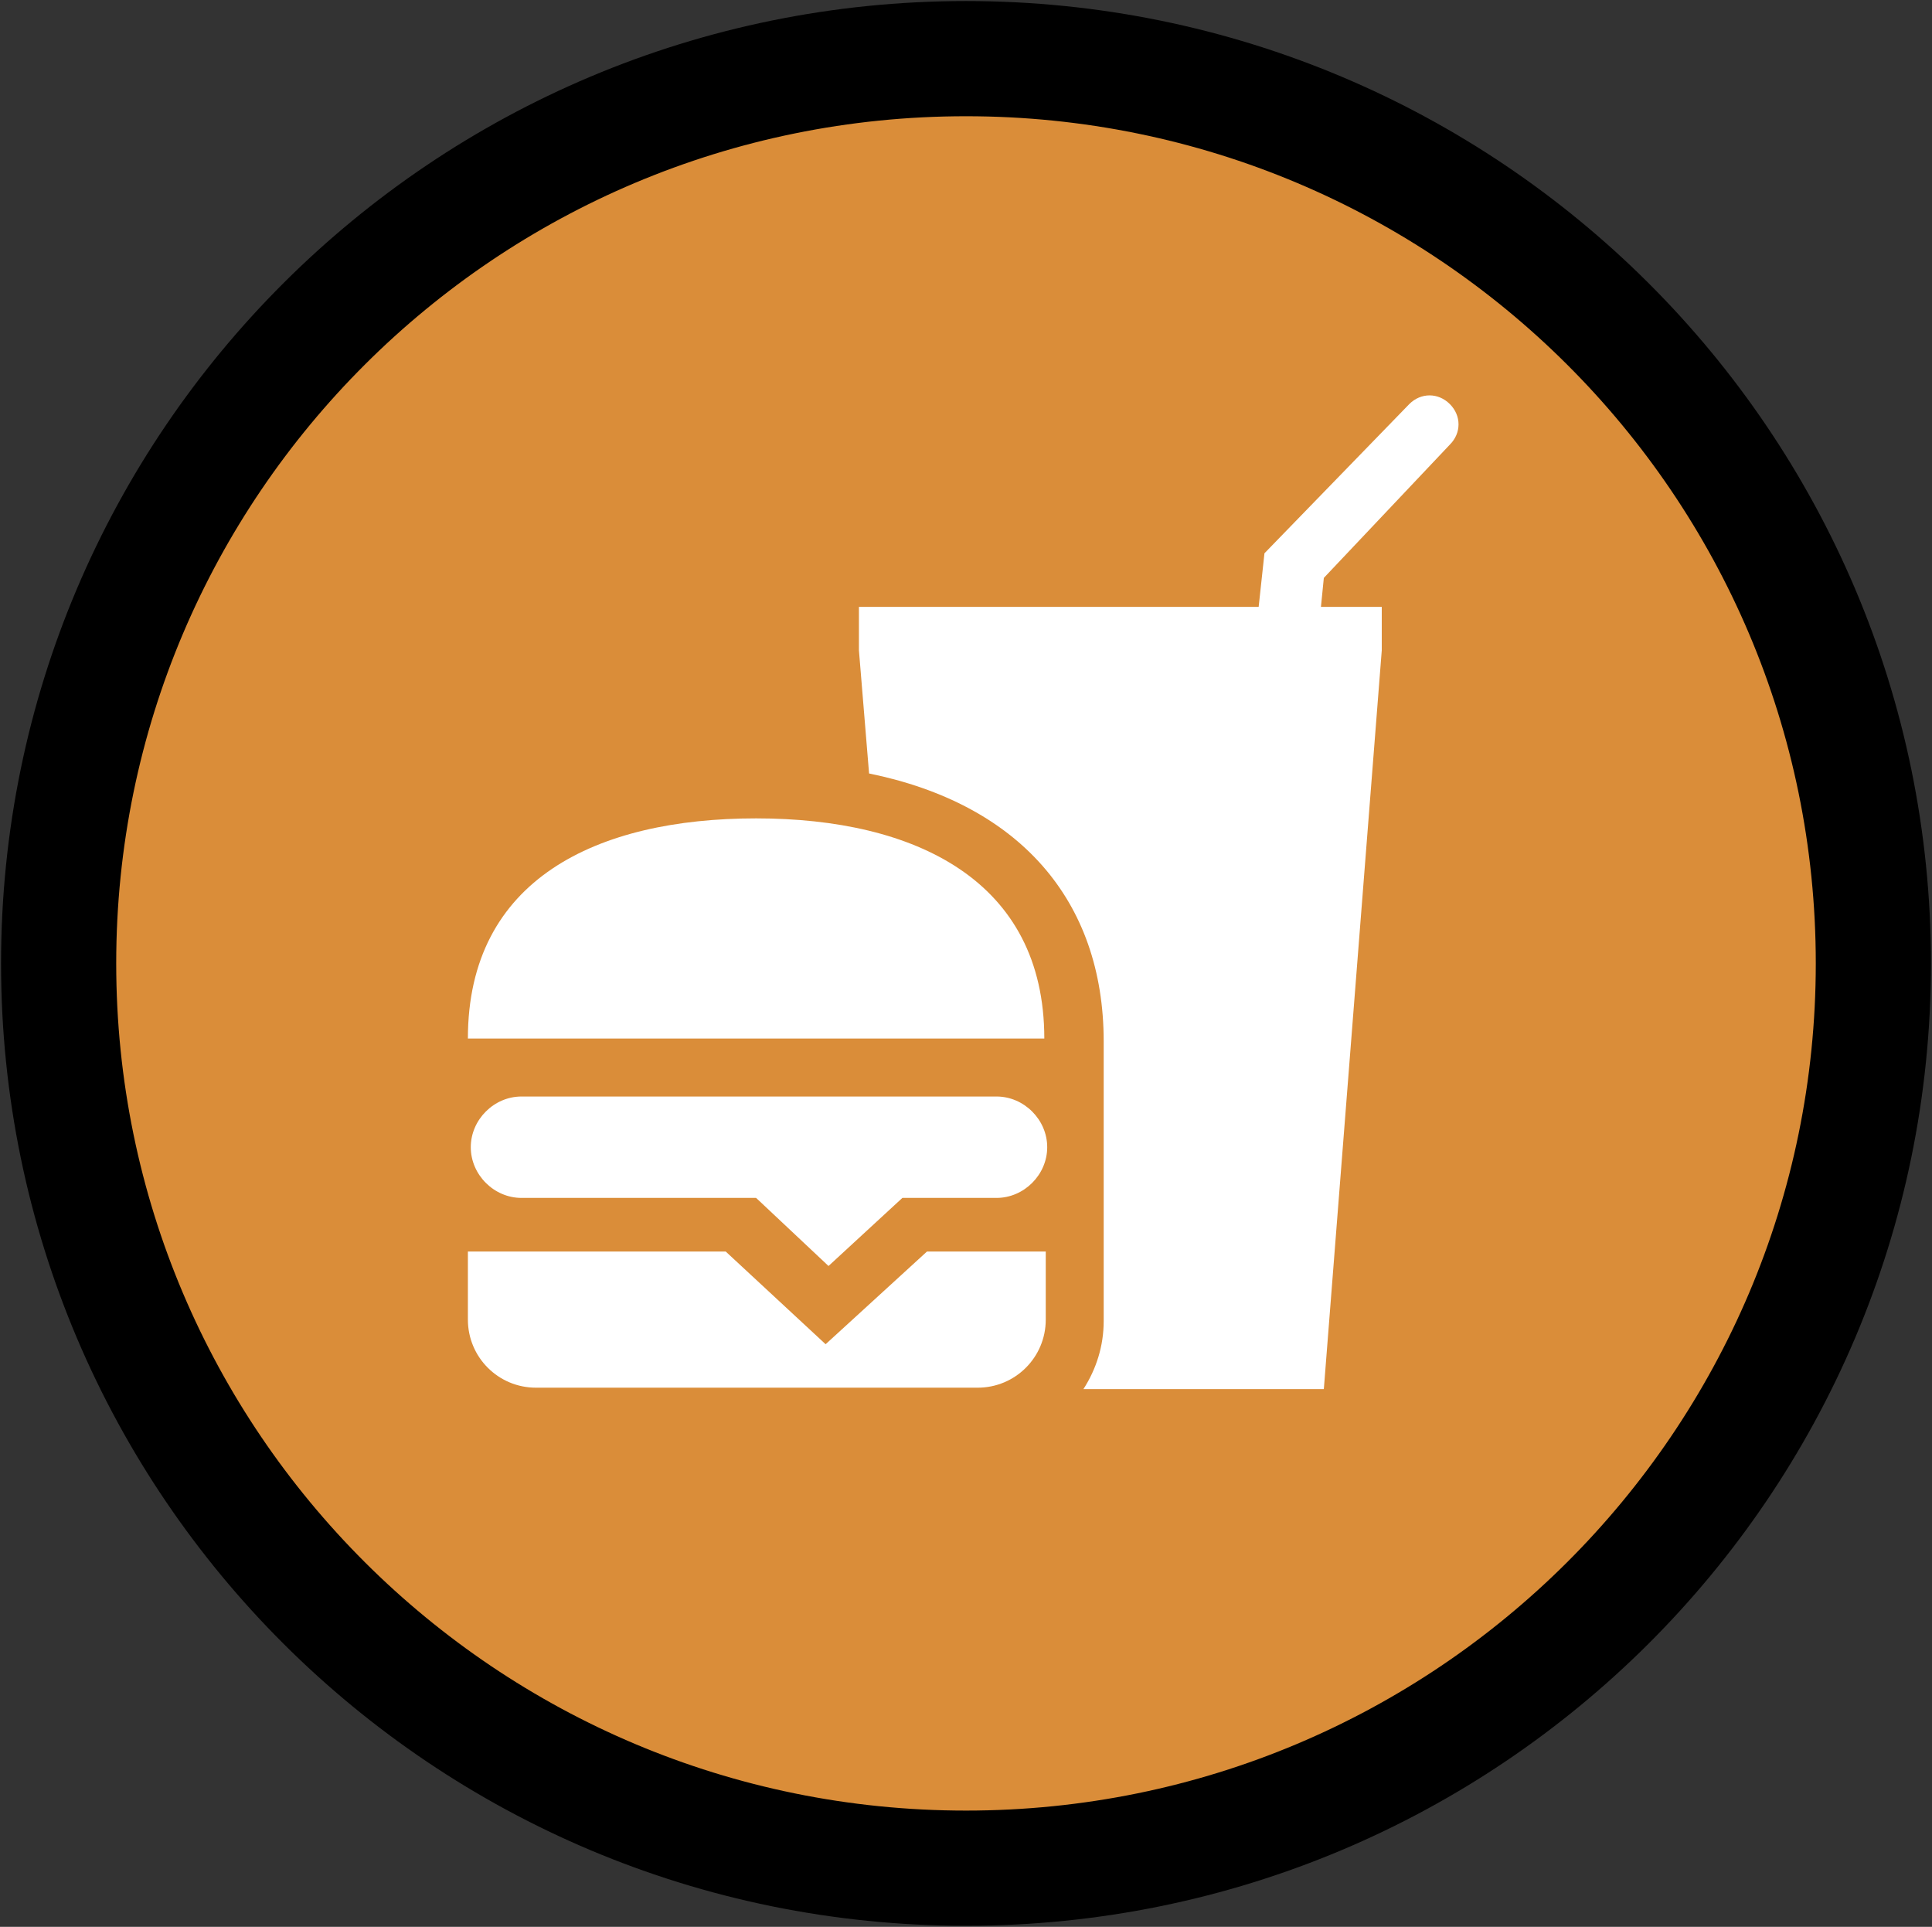 <svg width="346" height="345" xmlns="http://www.w3.org/2000/svg" xmlns:xlink="http://www.w3.org/1999/xlink" xml:space="preserve" overflow="hidden"><rect width="100%" height="100%" fill="#333333" stroke="none"/><g transform="translate(-2686 -856)"><path d="M2696.5 1028.5C2696.5 939.03 2769.25 866.5 2859 866.5 2948.75 866.5 3021.5 939.03 3021.5 1028.5 3021.5 1117.97 2948.75 1190.5 2859 1190.5 2769.25 1190.5 2696.5 1117.97 2696.5 1028.5Z" stroke="#000000" stroke-width="20.625" stroke-miterlimit="8" fill="#DA8D39" fill-rule="evenodd"/><g><g><g><path d="M130.466 161.331 45.391 161.331C40.462 161.331 36.312 165.481 36.312 170.409 36.312 175.337 40.462 179.487 45.391 179.487L87.409 179.487 100.378 191.678 113.606 179.487 130.466 179.487C135.394 179.487 139.544 175.337 139.544 170.409 139.544 165.481 135.394 161.331 130.466 161.331Z" fill="#FFFFFF" transform="matrix(1 0 0 1 2734 891)"/><path d="M99.859 205.684 81.963 189.084 35.794 189.084 35.794 201.275C35.794 208.019 41.241 213.466 47.984 213.466L127.094 213.466C133.837 213.466 139.284 208.019 139.284 201.275L139.284 189.084 118.016 189.084 99.859 205.684Z" fill="#FFFFFF" transform="matrix(1 0 0 1 2734 891)"/><path d="M87.409 111.531C58.878 111.531 35.794 122.425 35.794 150.956L139.025 150.956C139.025 122.684 115.941 111.531 87.409 111.531Z" fill="#FFFFFF" transform="matrix(1 0 0 1 2734 891)"/><path d="M211.65 44.612C213.725 42.538 213.725 39.425 211.65 37.35 209.575 35.275 206.462 35.275 204.387 37.35L178.45 64.066 177.412 73.662 105.825 73.662 105.825 81.444 107.641 103.491C134.356 108.937 149.659 126.056 149.659 151.475L149.659 201.534C149.659 205.944 148.362 210.094 146.028 213.725L189.084 213.725 199.459 81.444 199.459 73.662 188.566 73.662 189.084 68.475 211.65 44.612Z" fill="#FFFFFF" transform="matrix(1 0 0 1 2734 891)"/></g></g></g></g></svg>